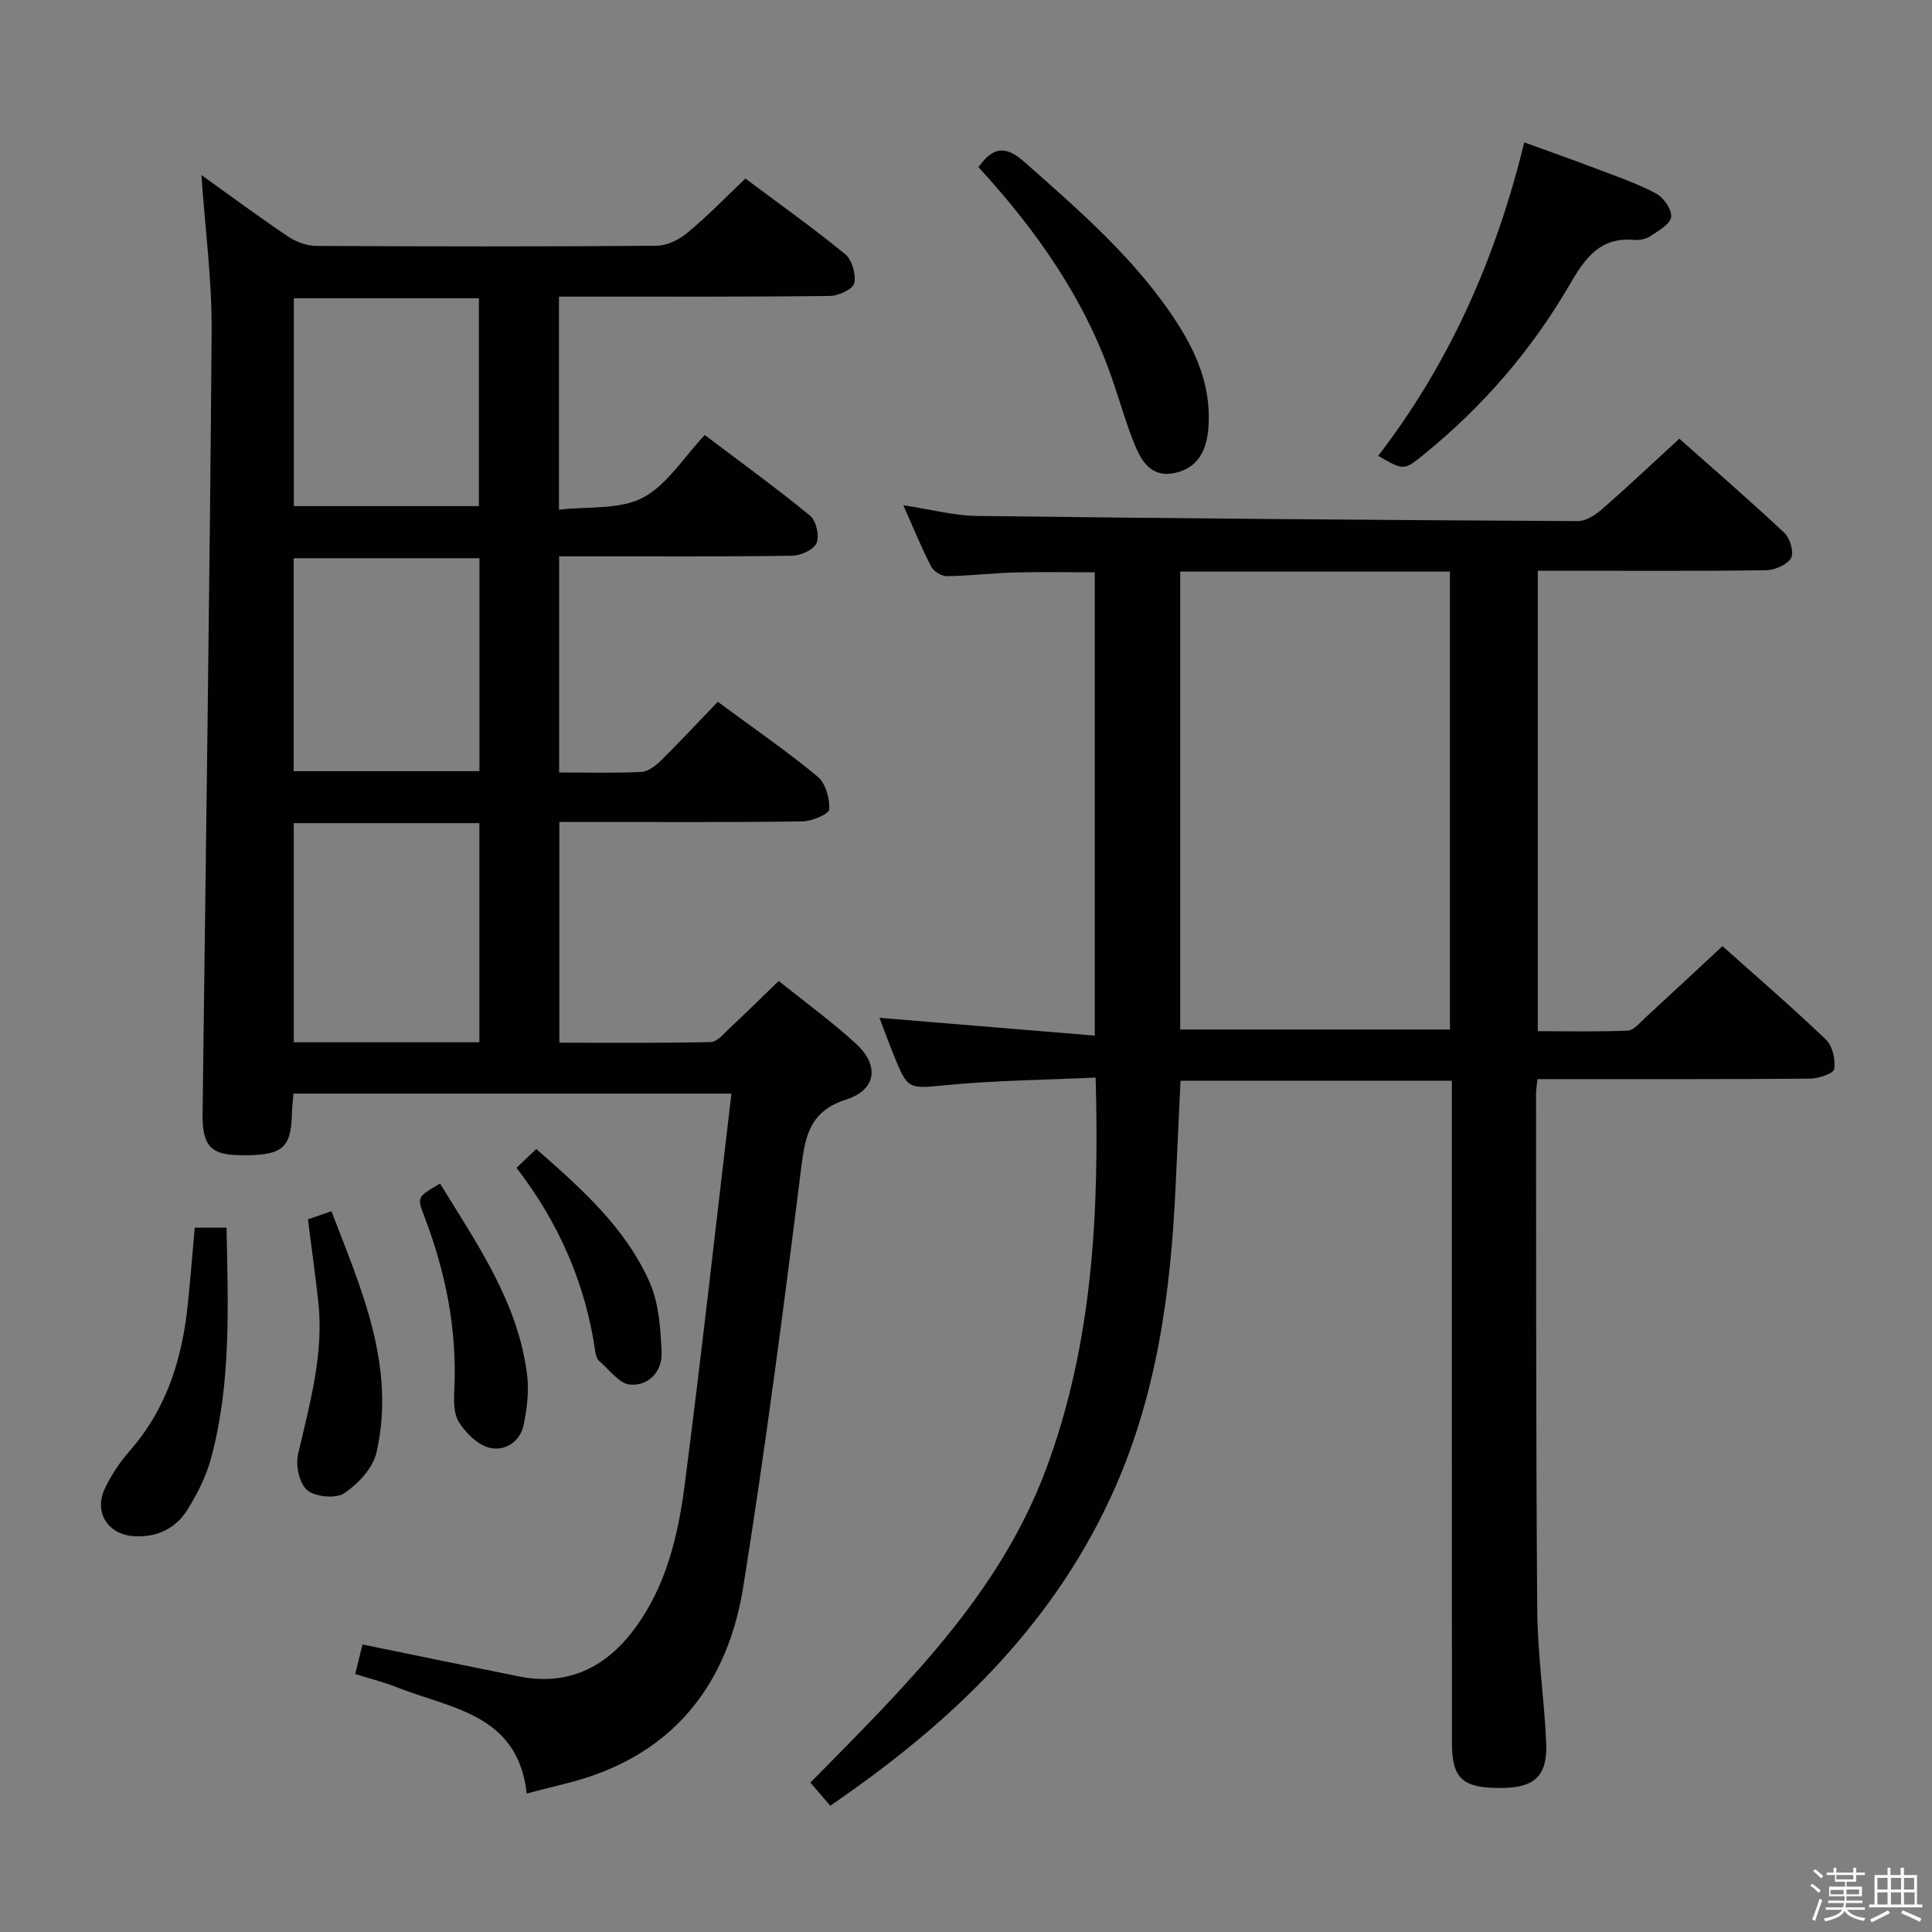 <svg enable-background="new 0 0 400 400" viewBox="0 0 400 400" xmlns="http://www.w3.org/2000/svg"><rect x="0" y="0" width="400" height="400" fill="#808080" stroke="none"/><path d="m374.8 390.4.4-.4c.7.5 1.3 1 1.8 1.4l-.5.5c-.5-.6-1.1-1.1-1.7-1.5zm1 7.3-.6-.3c.5-1.4 1.1-2.8 1.5-4.3.2.1.4.2.6.3-.5 1.3-1 2.8-1.5 4.3zm-.4-10.3.4-.4c.4.3 1 .8 1.7 1.4l-.5.5c-.4-.5-1-1-1.6-1.5zm2.5.3h1.7v-1h.6v1h3.5v-1h.6v1h1.8v.5h-1.8v1.4h-2v1h3.2v2h-3.2v.9h3.3v.5h-3.4c0 .3-.1.6-.1.9h4v.5h-3.7c.7.9 1.9 1.5 3.8 1.7-.1.2-.2.4-.3.6-2.1-.4-3.5-1.1-4-2.1-.4 1-1.8 1.7-4 2.2-.1-.2-.2-.4-.3-.6 2.1-.4 3.4-1 3.8-1.8h-3.4v-.5h3.6c.1-.3.1-.6.2-.9h-3.3v-.5h3.4c0-.3 0-.6 0-.9h-3.2v-2h3.3v-1h-2.1v-1.4h-1.7v-.5zm1.1 3.5v1h2.7c0-.3 0-.4 0-.4 0-.1 0-.2 0-.2 0-.1 0-.2 0-.3h-2.7zm1.2-3v.9h3.5v-.9zm4.7 3h-2.6v.6.4h2.6z" fill="#fafafb"/><path d="m393.6 386.7h.6v1.5h2.7v6.1h1.1v.6h-11v-.6h1.1v-6.1h2.7v-1.5h.6v1.5h2.1v-1.5zm-2.7 8.8.4.6c-1.2.6-2.5 1.3-3.8 1.9-.1-.2-.2-.4-.3-.6 1.2-.6 2.5-1.2 3.7-1.9zm-2.2-6.7v2.4h2.1v-2.4zm0 3v2.5h2.1v-2.5zm2.8-3v2.4h2.1v-2.4zm0 3v2.5h2.1v-2.5zm6 6.1c-1.4-.7-2.7-1.3-3.9-1.8l.3-.6c1.5.6 2.7 1.2 3.9 1.7zm-1.2-9.1h-2.1v2.4h2.1zm-2.1 3v2.5h2.2v-2.5z" fill="#fafafb"/><g fill="#010100"><path d="m148.61 145.3c7.4 5.46 14.26 10.18 20.65 15.47 1.66 1.37 2.55 4.53 2.43 6.79-.05.97-3.58 2.47-5.55 2.5-14.83.21-29.66.12-44.5.12-1.81 0-3.63 0-5.83 0v45.7c10.5 0 20.93.1 31.34-.13 1.32-.03 2.7-1.73 3.88-2.84 3.28-3.06 6.47-6.22 10.19-9.81 5.2 4.18 10.85 8.28 15.98 12.97 4.9 4.48 4.28 9.55-1.97 11.56-7.5 2.41-8.5 7.36-9.34 14.07-3.62 28.97-7.39 57.94-11.99 86.76-2.89 18.13-12.28 32.21-30.37 38.86-4.48 1.65-9.21 2.58-14.48 4.02-1.8-16.57-15.82-17.59-27.09-22.08-2.59-1.03-5.33-1.7-8.41-2.67.54-2.22 1.04-4.24 1.5-6.12 11.01 2.25 21.68 4.47 32.37 6.61 10.11 2.03 17.96-1.81 23.9-9.78 6.57-8.8 9.06-19.26 10.43-29.82 3.47-26.83 6.45-53.71 9.68-81.06-30.89 0-60.47 0-90.67 0-.11 1.42-.3 2.99-.34 4.56-.2 6.89-2.17 8.37-11.01 8.19-5.84-.12-7.55-2.06-7.47-8.6.66-53.95 1.47-107.9 1.88-161.85.08-10.74-1.37-21.49-2.12-32.48 5.84 4.18 11.79 8.59 17.92 12.72 1.66 1.12 3.89 1.94 5.86 1.95 23.5.13 47 .16 70.49-.03 2.17-.02 4.68-1.29 6.41-2.73 4.08-3.38 7.78-7.22 11.95-11.18 6.68 5 13.85 10.09 20.64 15.64 1.43 1.17 2.29 4.19 1.89 6.02-.27 1.22-3.22 2.62-4.99 2.64-16.66.21-33.33.13-49.99.14-1.95 0-3.91 0-6.15 0v44.12c6.03-.71 12.49.03 17.29-2.45 5.02-2.6 8.44-8.3 12.9-13.01 7.7 5.82 14.93 11.06 21.82 16.72 1.25 1.03 1.95 4.16 1.32 5.64-.59 1.39-3.28 2.6-5.07 2.63-14.16.21-28.33.12-42.5.12-1.79 0-3.59 0-5.73 0v44.75c5.82 0 11.44.16 17.04-.11 1.4-.07 2.96-1.29 4.06-2.37 3.9-3.86 7.64-7.88 11.75-12.15zm-49.36 70.49c0-15.32 0-30.22 0-45.37-12.93 0-25.51 0-38.43 0v45.37zm.01-100.22c-13.02 0-25.71 0-38.45 0v44.09h38.45c0-14.83 0-29.4 0-44.09zm-.11-10.78c0-14.63 0-28.82 0-43.04-13.02 0-25.59 0-38.31 0v43.04z"/><path d="m187.03 104.61c5.79.87 10.5 2.15 15.23 2.21 41.47.52 82.95.85 124.42 1.07 1.69.01 3.65-1.29 5.03-2.49 5.27-4.6 10.35-9.41 15.98-14.57 6.71 5.96 14.36 12.57 21.73 19.48 1.18 1.11 2.05 4.06 1.4 5.21-.8 1.41-3.35 2.51-5.16 2.54-13.83.2-27.66.11-41.5.11-1.81 0-3.61 0-5.78 0v95.33c6.13 0 12.39.14 18.63-.12 1.21-.05 2.43-1.57 3.51-2.56 5.28-4.85 10.51-9.74 16.1-14.93 6.65 5.94 14.21 12.46 21.42 19.34 1.37 1.31 1.99 4.13 1.73 6.1-.12.9-3.21 1.97-4.97 1.99-17 .15-34 .09-51 .1-1.79 0-3.58 0-5.48 0-.14 1.39-.3 2.2-.3 3.01.04 35.66-.03 71.33.25 106.99.07 9.12 1.44 18.22 1.85 27.34.31 6.89-2.35 9.36-9.17 9.42-8.06.08-10.33-1.87-10.34-9.24-.03-43.67-.02-87.33-.02-131 0-1.95 0-3.91 0-6.19-18.99 0-37.4 0-56.18 0-.34 7.35-.69 14.59-1.01 21.83-1.01 22.21-3.96 43.96-13.45 64.45-12.61 27.23-33.34 46.93-58.05 63.82-1.31-1.51-2.55-2.95-4.12-4.77 19.24-19.6 39.02-38.63 48.82-64.99 9.62-25.87 11.01-52.81 10.24-80.99-10.3.48-20.41.58-30.44 1.52-8.41.79-8.38 1.23-11.47-6.45-1.03-2.56-1.98-5.16-2.85-7.44 14.86 1.23 29.5 2.43 44.58 3.68 0-32.66 0-64.07 0-95.92-5.5 0-11.09-.11-16.67.04-4.65.12-9.28.7-13.93.76-1.11.01-2.75-.98-3.26-1.97-1.98-3.81-3.6-7.81-5.77-12.71zm57.32 13.73v94.81h55.84c0-31.85 0-63.25 0-94.81-18.7 0-37 0-55.84 0z"/><path d="m285.34 94.38c14.83-19.31 24.36-40.85 30.24-64.9 5.16 1.88 10.07 3.6 14.93 5.45 4.17 1.59 8.44 3.04 12.36 5.13 1.56.83 3.32 3.35 3.12 4.86-.19 1.5-2.63 2.85-4.28 3.96-.9.61-2.25.89-3.35.79-7.21-.66-10.29 3.95-13.47 9.41-7.84 13.46-17.91 25.13-30.04 34.96-4.18 3.4-4.17 3.42-9.51.34z"/><path d="m202.58 34.6c3.19-4.47 5.81-4.34 9.56-1.03 11.6 10.27 23.32 20.37 31.77 33.6 4.2 6.58 6.93 13.58 6.26 21.6-.39 4.59-2.2 8.13-6.96 9.16-4.85 1.04-6.93-2.48-8.39-6.13-1.72-4.29-2.99-8.77-4.49-13.15-5.76-16.83-15.79-31-27.75-44.05z"/><path d="m40.32 254.18h6.58c.32 16.14.99 32.06-3.17 47.63-1.01 3.78-2.86 7.46-4.95 10.8-2.44 3.89-6.37 5.76-11.07 5.44-5.42-.36-8.33-4.98-5.99-9.9 1.34-2.81 3.15-5.5 5.2-7.84 7.68-8.76 10.85-19.22 11.99-30.51.52-5.09.93-10.2 1.41-15.62z"/><path d="m63.75 252.45c1.65-.57 3.03-1.04 4.87-1.68 6.22 16.2 13.37 32.1 9.33 49.94-.73 3.22-3.78 6.5-6.65 8.43-1.76 1.19-5.98.8-7.68-.6-1.64-1.34-2.45-5.13-1.91-7.45 2.39-10.36 5.34-20.6 4.21-31.41-.6-5.58-1.41-11.16-2.17-17.23z"/><path d="m91.12 245.05c7.76 12.68 16.17 24.67 18.01 39.61.42 3.37-.02 6.96-.71 10.32-.73 3.57-3.9 5.54-7.09 4.76-2.43-.6-4.85-3.02-6.29-5.26-1.13-1.75-1.09-4.49-.98-6.76.6-12.47-1.8-24.37-6.24-35.96-1.51-3.93-1.44-3.96 3.3-6.71z"/><path d="m106.94 241.79c1.5-1.43 2.67-2.54 4.09-3.9 9.33 8.18 18.48 16.29 23.49 27.64 1.92 4.36 2.24 9.59 2.46 14.46.18 3.93-2.69 7-6.51 6.68-2.28-.19-4.36-3.13-6.45-4.94-.45-.39-.67-1.17-.76-1.81-2.01-14.1-7.55-26.75-16.32-38.13z"/></g></svg>